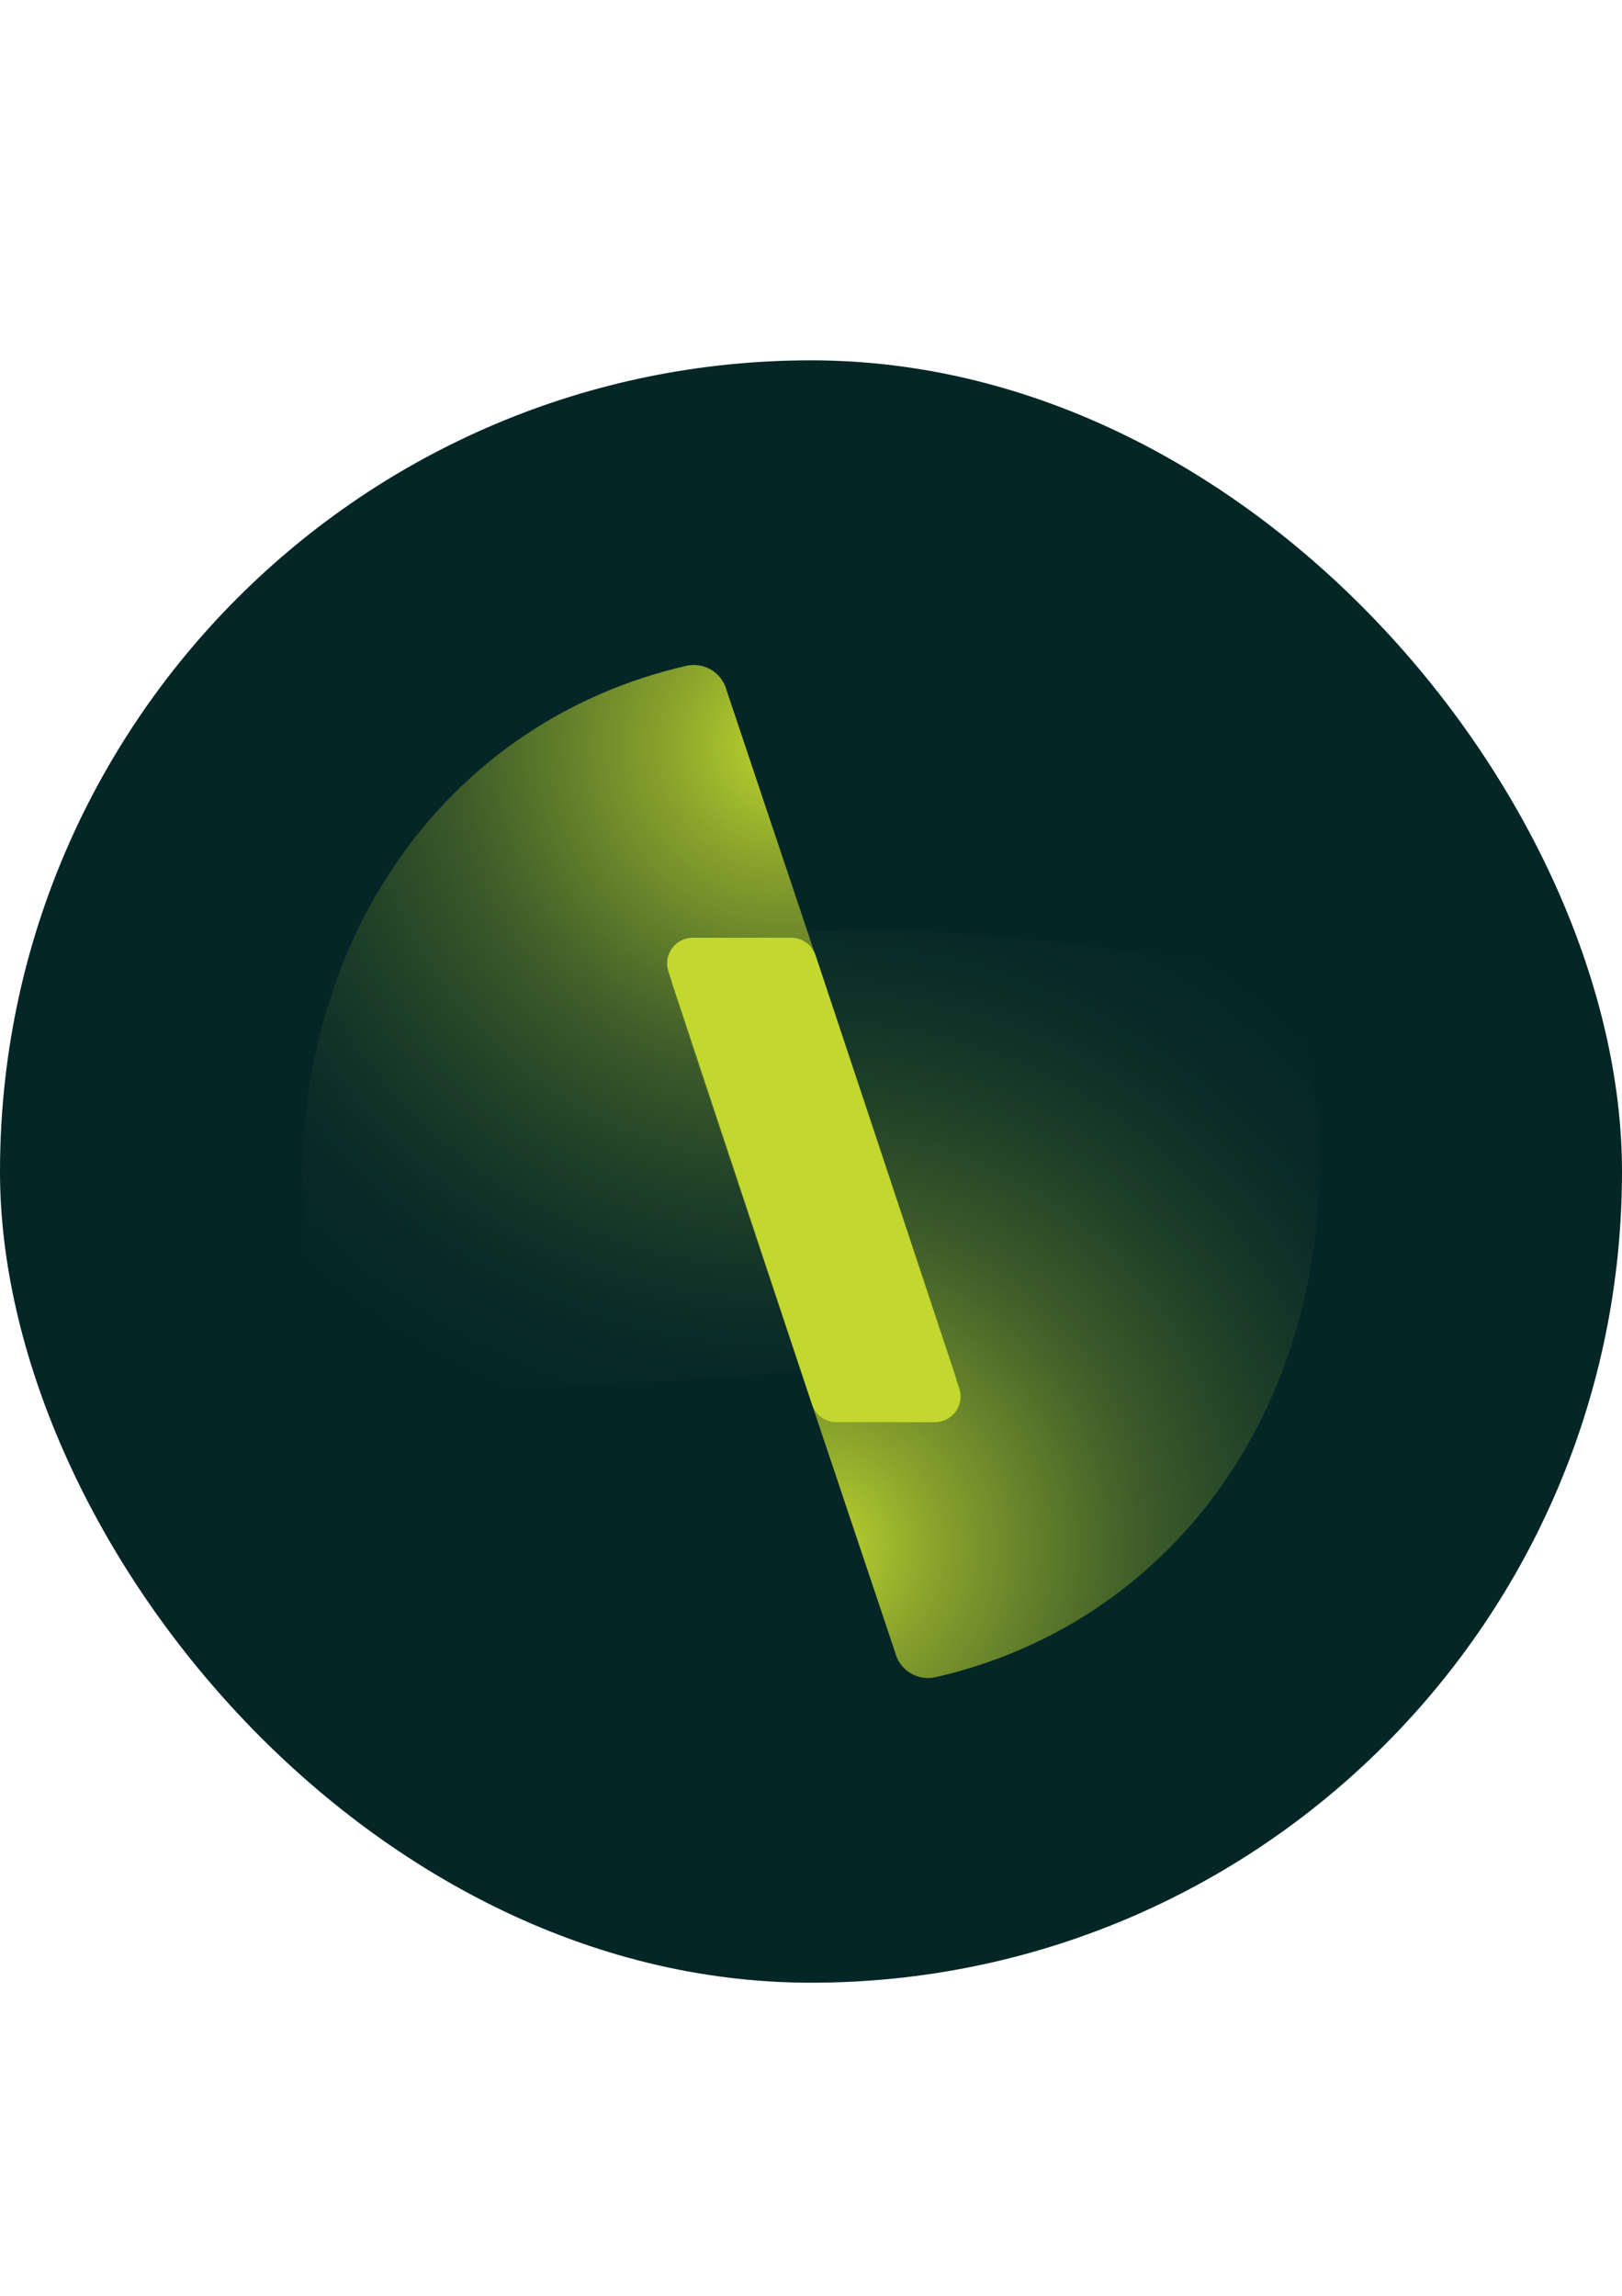 <?xml version="1.0" encoding="UTF-8"?><svg id="Camada_2" xmlns="http://www.w3.org/2000/svg" xmlns:xlink="http://www.w3.org/1999/xlink" viewBox="0 0 100 141.52"><defs><style>.cls-1{fill:none;}.cls-2{clip-path:url(#clippath);}.cls-3{fill:#042627;}.cls-4{fill:#c2d82e;}.cls-5{clip-path:url(#clippath-1);}.cls-6{fill:url(#radial-gradient-2);}.cls-7{fill:url(#radial-gradient);}</style><clipPath id="clippath"><path class="cls-1" d="M20.81,84.24c.31,.8,1.09,1.3,1.95,1.29l5.14-.04c1.49-.01,17.87-.05,28.1-1.99,1.2-.23,1.97-1.38,1.67-2.56l-12.87-38.38c-.28-1.1-1.39-1.77-2.49-1.52-14.44,3.32-23.66,16.18-23.66,31.61,0,4.08,.77,7.99,2.16,11.59Z"/></clipPath><radialGradient id="radial-gradient" cx="2149.9" cy="-1607.26" fx="2149.9" fy="-1607.26" r="45.89" gradientTransform="translate(2198.22 -1561.36) rotate(-180)" gradientUnits="userSpaceOnUse"><stop offset="0" stop-color="#c2d82e"/><stop offset=".02" stop-color="#c2d82e" stop-opacity=".95"/><stop offset=".16" stop-color="#c2d82e" stop-opacity=".7"/><stop offset=".3" stop-color="#c2d82e" stop-opacity=".49"/><stop offset=".43" stop-color="#c2d82e" stop-opacity=".31"/><stop offset=".57" stop-color="#c2d82e" stop-opacity=".18"/><stop offset=".7" stop-color="#c2d82e" stop-opacity=".08"/><stop offset=".83" stop-color="#c2d82e" stop-opacity=".02"/><stop offset=".95" stop-color="#c2d82e" stop-opacity="0"/></radialGradient><clipPath id="clippath-1"><path class="cls-1" d="M79.19,60.18c-.31-.8-1.09-1.3-1.95-1.29l-5.14,.04c-1.49,.01-16.96-2.84-27.19-.91-1.2,.23-2.89,4.28-2.59,5.46l12.87,38.38c.28,1.1,1.39,1.77,2.49,1.52,14.44-3.32,23.66-16.18,23.66-31.61,0-4.08-.77-7.99-2.16-11.59Z"/></clipPath><radialGradient id="radial-gradient-2" cx="1568.48" cy="-503.11" fx="1568.48" fy="-503.11" r="46.13" gradientTransform="translate(-1518.11 598.5)" xlink:href="#radial-gradient"/></defs><g id="Layer_1"><g><rect class="cls-3" x="0" y="22.21" width="100" height="100" rx="50" ry="50"/><g><g class="cls-2"><circle class="cls-7" cx="48.33" cy="45.89" r="45.89"/></g><g class="cls-5"><circle class="cls-6" cx="50.37" cy="95.39" r="46.13"/></g><path class="cls-4" d="M59.14,85.58l-.19-.57s-.01-.09-.03-.14l-8.64-25.99c-.22-.65-.82-1.08-1.5-1.08h-6.07c-1.08,0-1.84,1.06-1.5,2.08l.19,.57s.01,.09,.03,.14l8.64,25.99c.22,.65,.82,1.08,1.5,1.08h6.07c1.08,0,1.84-1.06,1.5-2.08Z"/></g></g></g></svg>